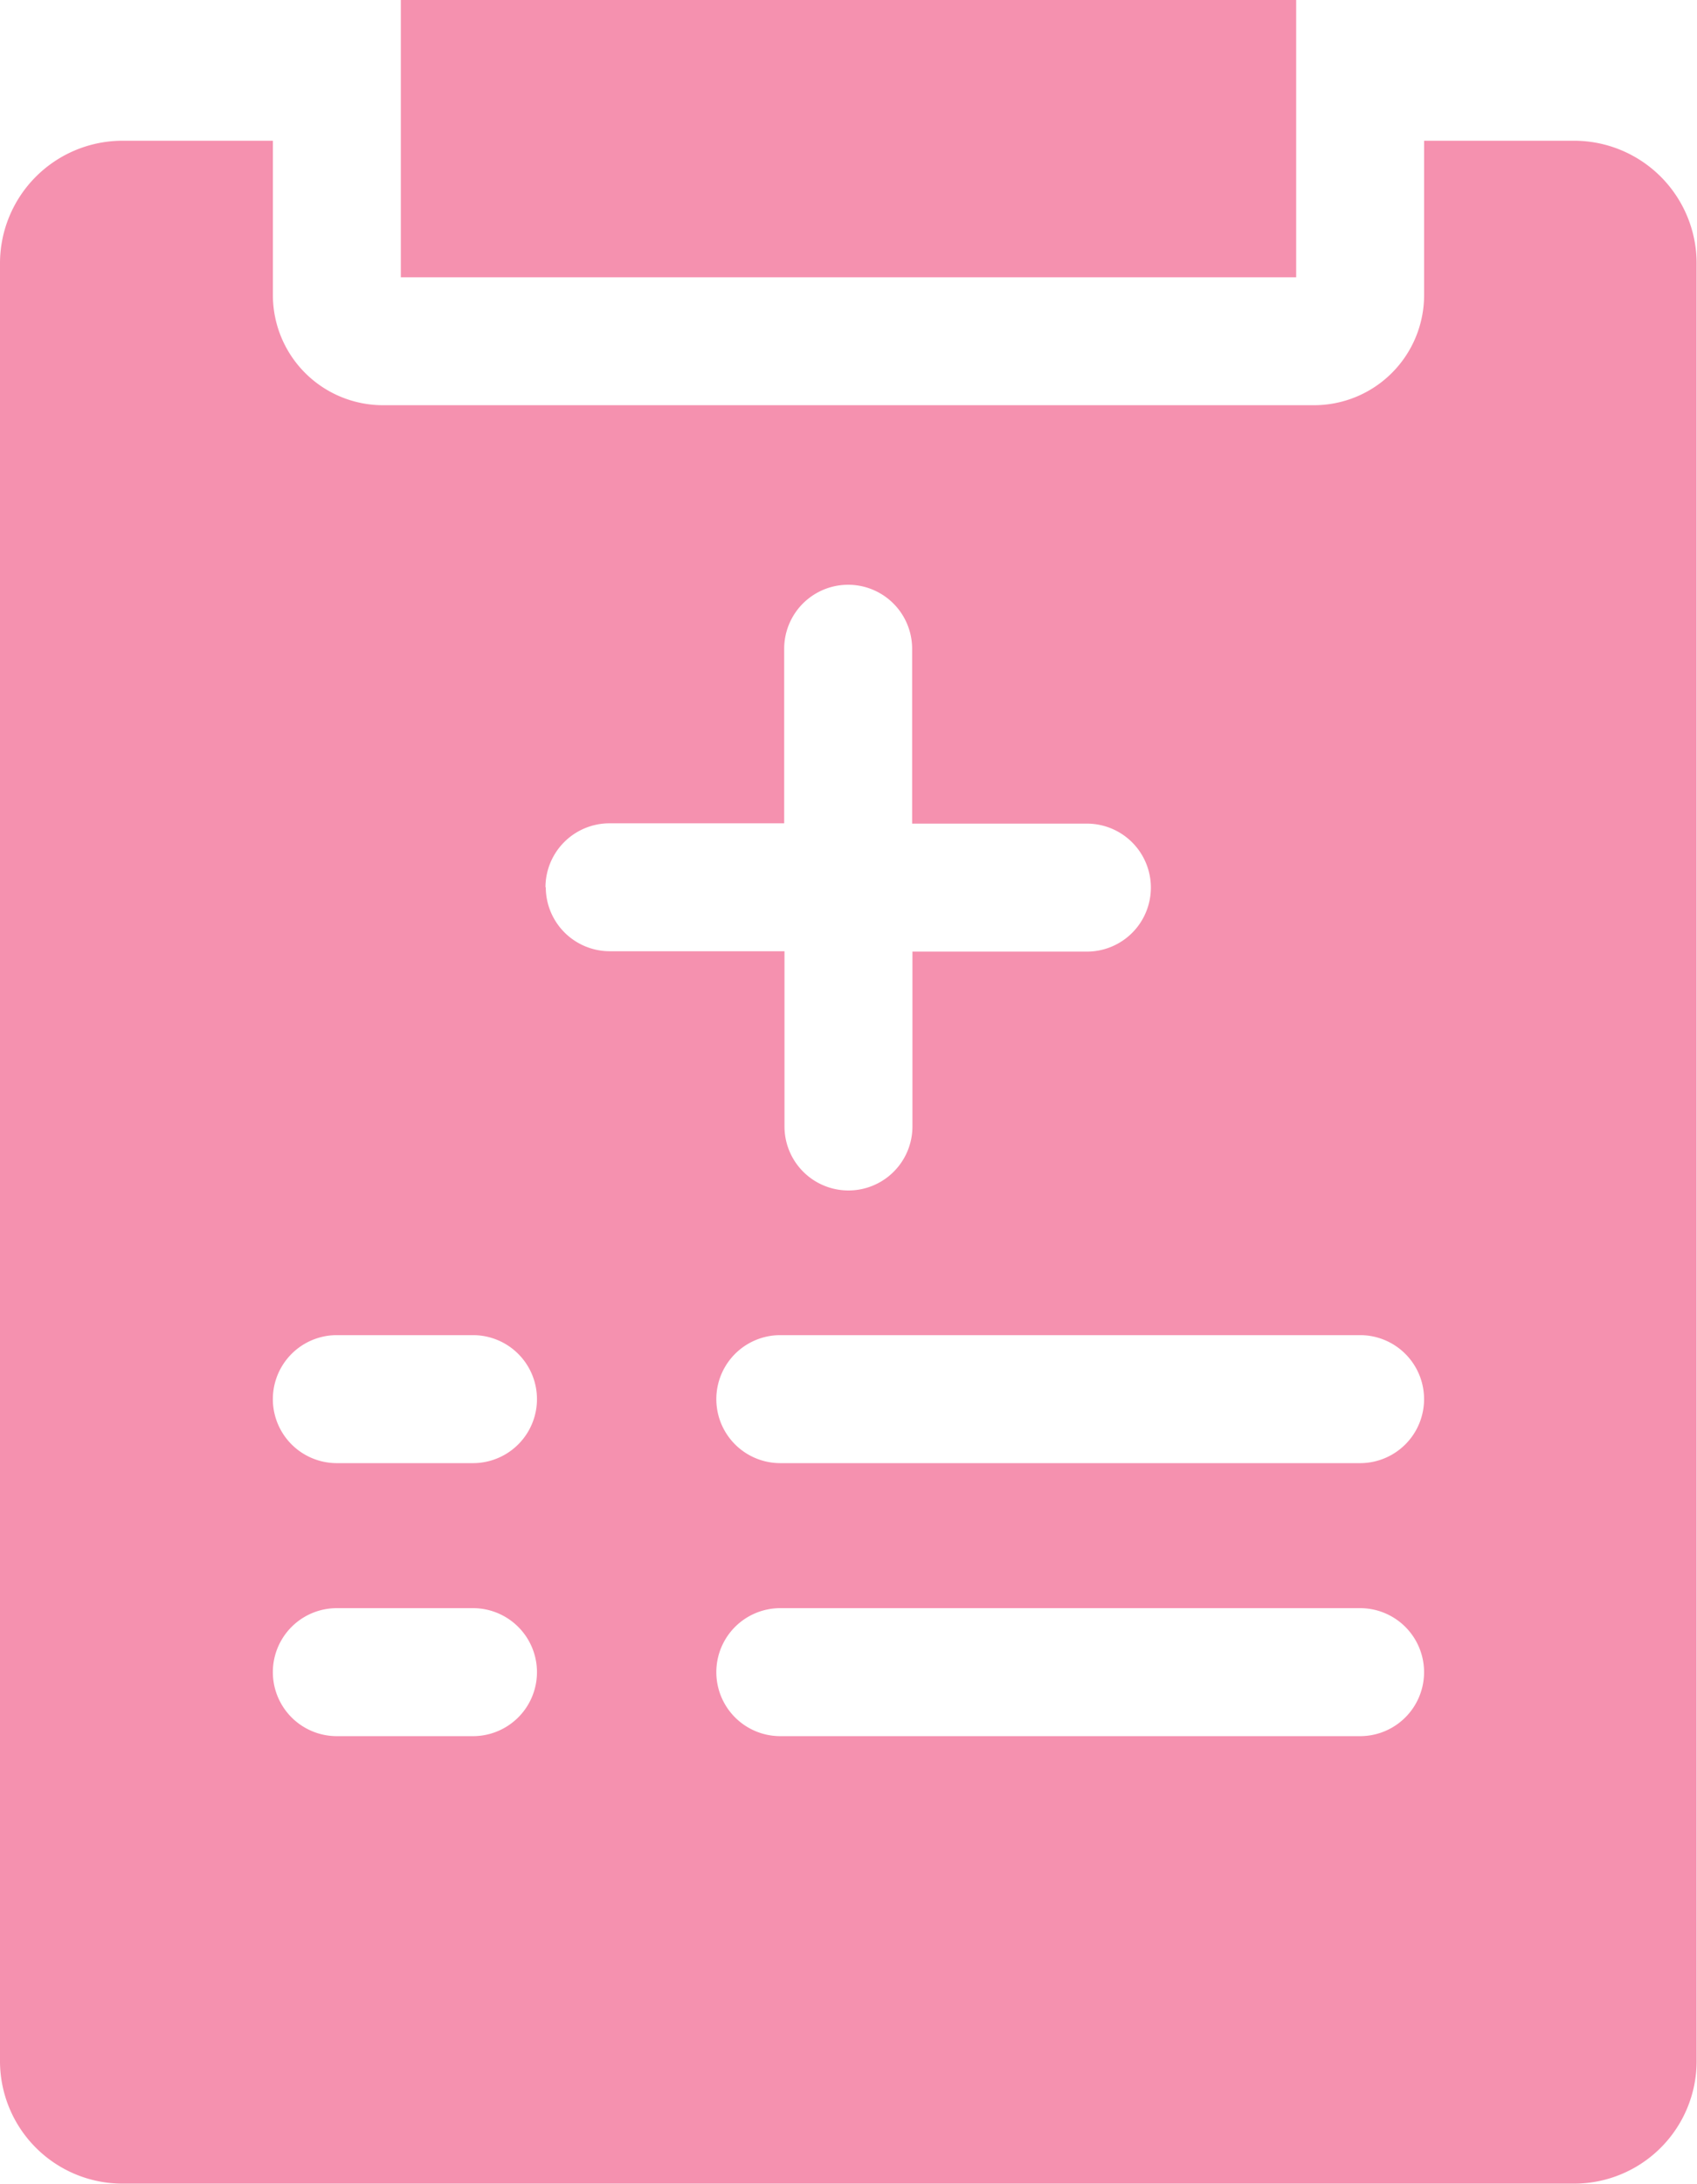 <svg id="form" xmlns="http://www.w3.org/2000/svg" width="22.244" height="28.615" viewBox="0 0 22.244 28.615">
  <path id="Path_1531" data-name="Path 1531" d="M77.639,1.844H75.667V3.868a1.443,1.443,0,0,1-1.441,1.441H62.018a1.443,1.443,0,0,1-1.441-1.441V1.844H58.6A1.607,1.607,0,0,0,57,3.449V27.01a1.606,1.606,0,0,0,1.6,1.6H77.639a1.606,1.606,0,0,0,1.6-1.6V3.449A1.607,1.607,0,0,0,77.639,1.844ZM63.2,22.747H61.415a.838.838,0,0,1,0-1.677H63.2a.838.838,0,0,1,0,1.677Zm0-3.577H61.415a.838.838,0,0,1,0-1.677H63.2a.838.838,0,0,1,0,1.677Zm.95-7.545a.839.839,0,0,1,.838-.838h2.291V8.5a.838.838,0,0,1,1.677,0v2.291h2.291a.838.838,0,0,1,0,1.677H68.96v2.291a.838.838,0,1,1-1.677,0V12.463H64.992A.839.839,0,0,1,64.154,11.625ZM74.828,22.747h-7.6a.838.838,0,0,1,0-1.677h7.6a.838.838,0,0,1,0,1.677Zm0-3.577h-7.6a.838.838,0,0,1,0-1.677h7.6a.838.838,0,0,1,0,1.677ZM73.99,0H62.254V3.633H73.99Z" transform="translate(-57)" fill="#f591af"/>
</svg>
